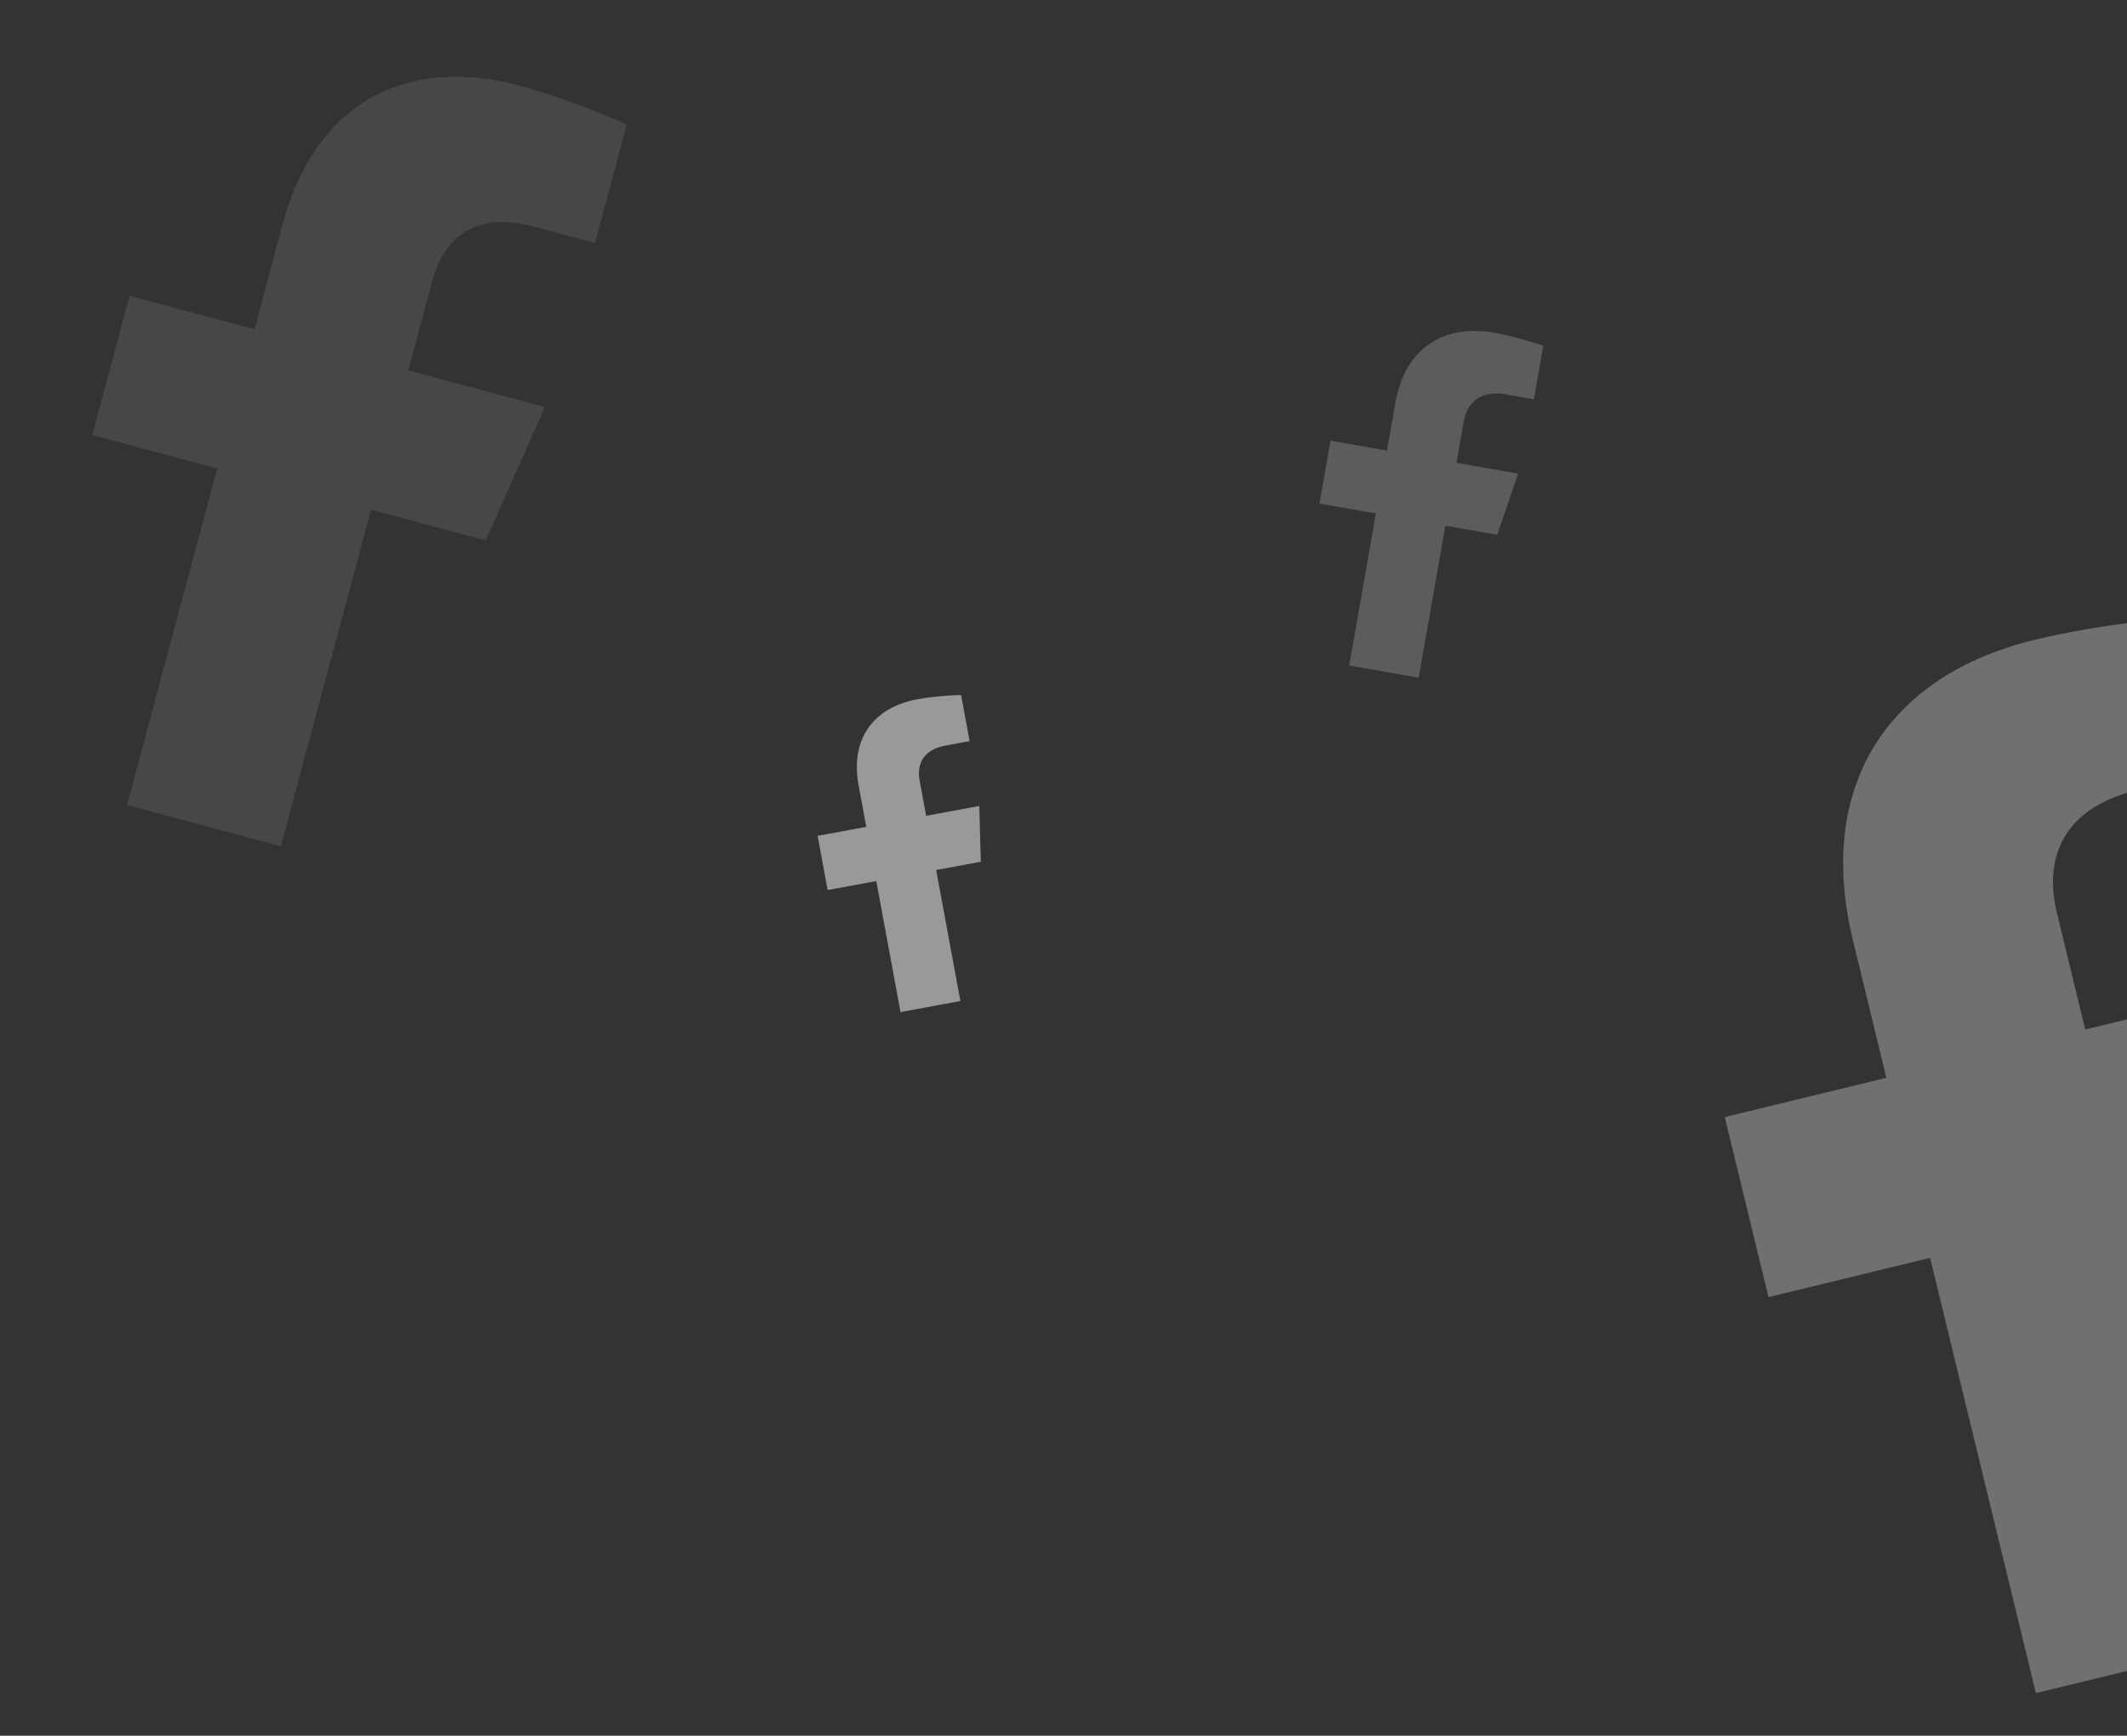 <svg width="283" height="231" viewBox="0 0 283 231" fill="none" xmlns="http://www.w3.org/2000/svg">
<rect x="0" y="0" width="283" height="231" fill="#333333" stroke="none"/>
<path d="M64.626 71.921L72.496 54.17L54.332 49.303L57.554 37.278C58.912 32.209 62.773 27.947 70.909 30.127L79.167 32.34L83.394 16.564C83.394 16.564 76.236 13.304 69.071 11.384C54.112 7.376 41.956 13.631 37.651 29.697L33.867 43.819L17.238 39.364L12.274 57.894L28.902 62.349L16.899 107.144L37.364 112.627L49.367 67.833L64.626 71.921Z" fill="white" fill-opacity="0.1"/>
<path d="M199.206 71.174L201.991 63.035L193.786 61.592L194.741 56.16C195.144 53.87 196.682 51.84 200.357 52.486L204.087 53.142L205.34 46.016C205.34 46.016 202.055 44.855 198.819 44.286C192.062 43.098 186.94 46.33 185.663 53.587L184.541 59.966L177.03 58.645L175.558 67.015L183.069 68.336L179.511 88.57L188.755 90.196L192.313 69.962L199.206 71.174Z" fill="white" fill-opacity="0.2"/>
<path d="M303 156.18L300.934 131.306L277.445 137.014L273.667 121.464C272.074 114.909 273.802 107.722 284.322 105.165L295 102.571L290.043 82.17C290.043 82.17 279.959 82.906 270.694 85.158C251.351 89.858 241.495 104.407 246.544 125.182L250.982 143.444L229.48 148.669L235.302 172.631L256.804 167.405L270.88 225.33L297.344 218.9L283.268 160.975L303 156.18Z" fill="white" fill-opacity="0.3"/>
<path d="M130.497 114.689L130.295 107.267L123.224 108.573L122.359 103.893C121.994 101.919 122.627 99.813 125.793 99.228L129.008 98.634L127.873 92.493C127.873 92.493 124.866 92.544 122.077 93.06C116.254 94.136 113.086 98.294 114.242 104.548L115.258 110.046L108.785 111.242L110.118 118.455L116.591 117.259L119.813 134.696L127.78 133.224L124.557 115.786L130.497 114.689Z" fill="white" fill-opacity="0.5"/>
</svg>
